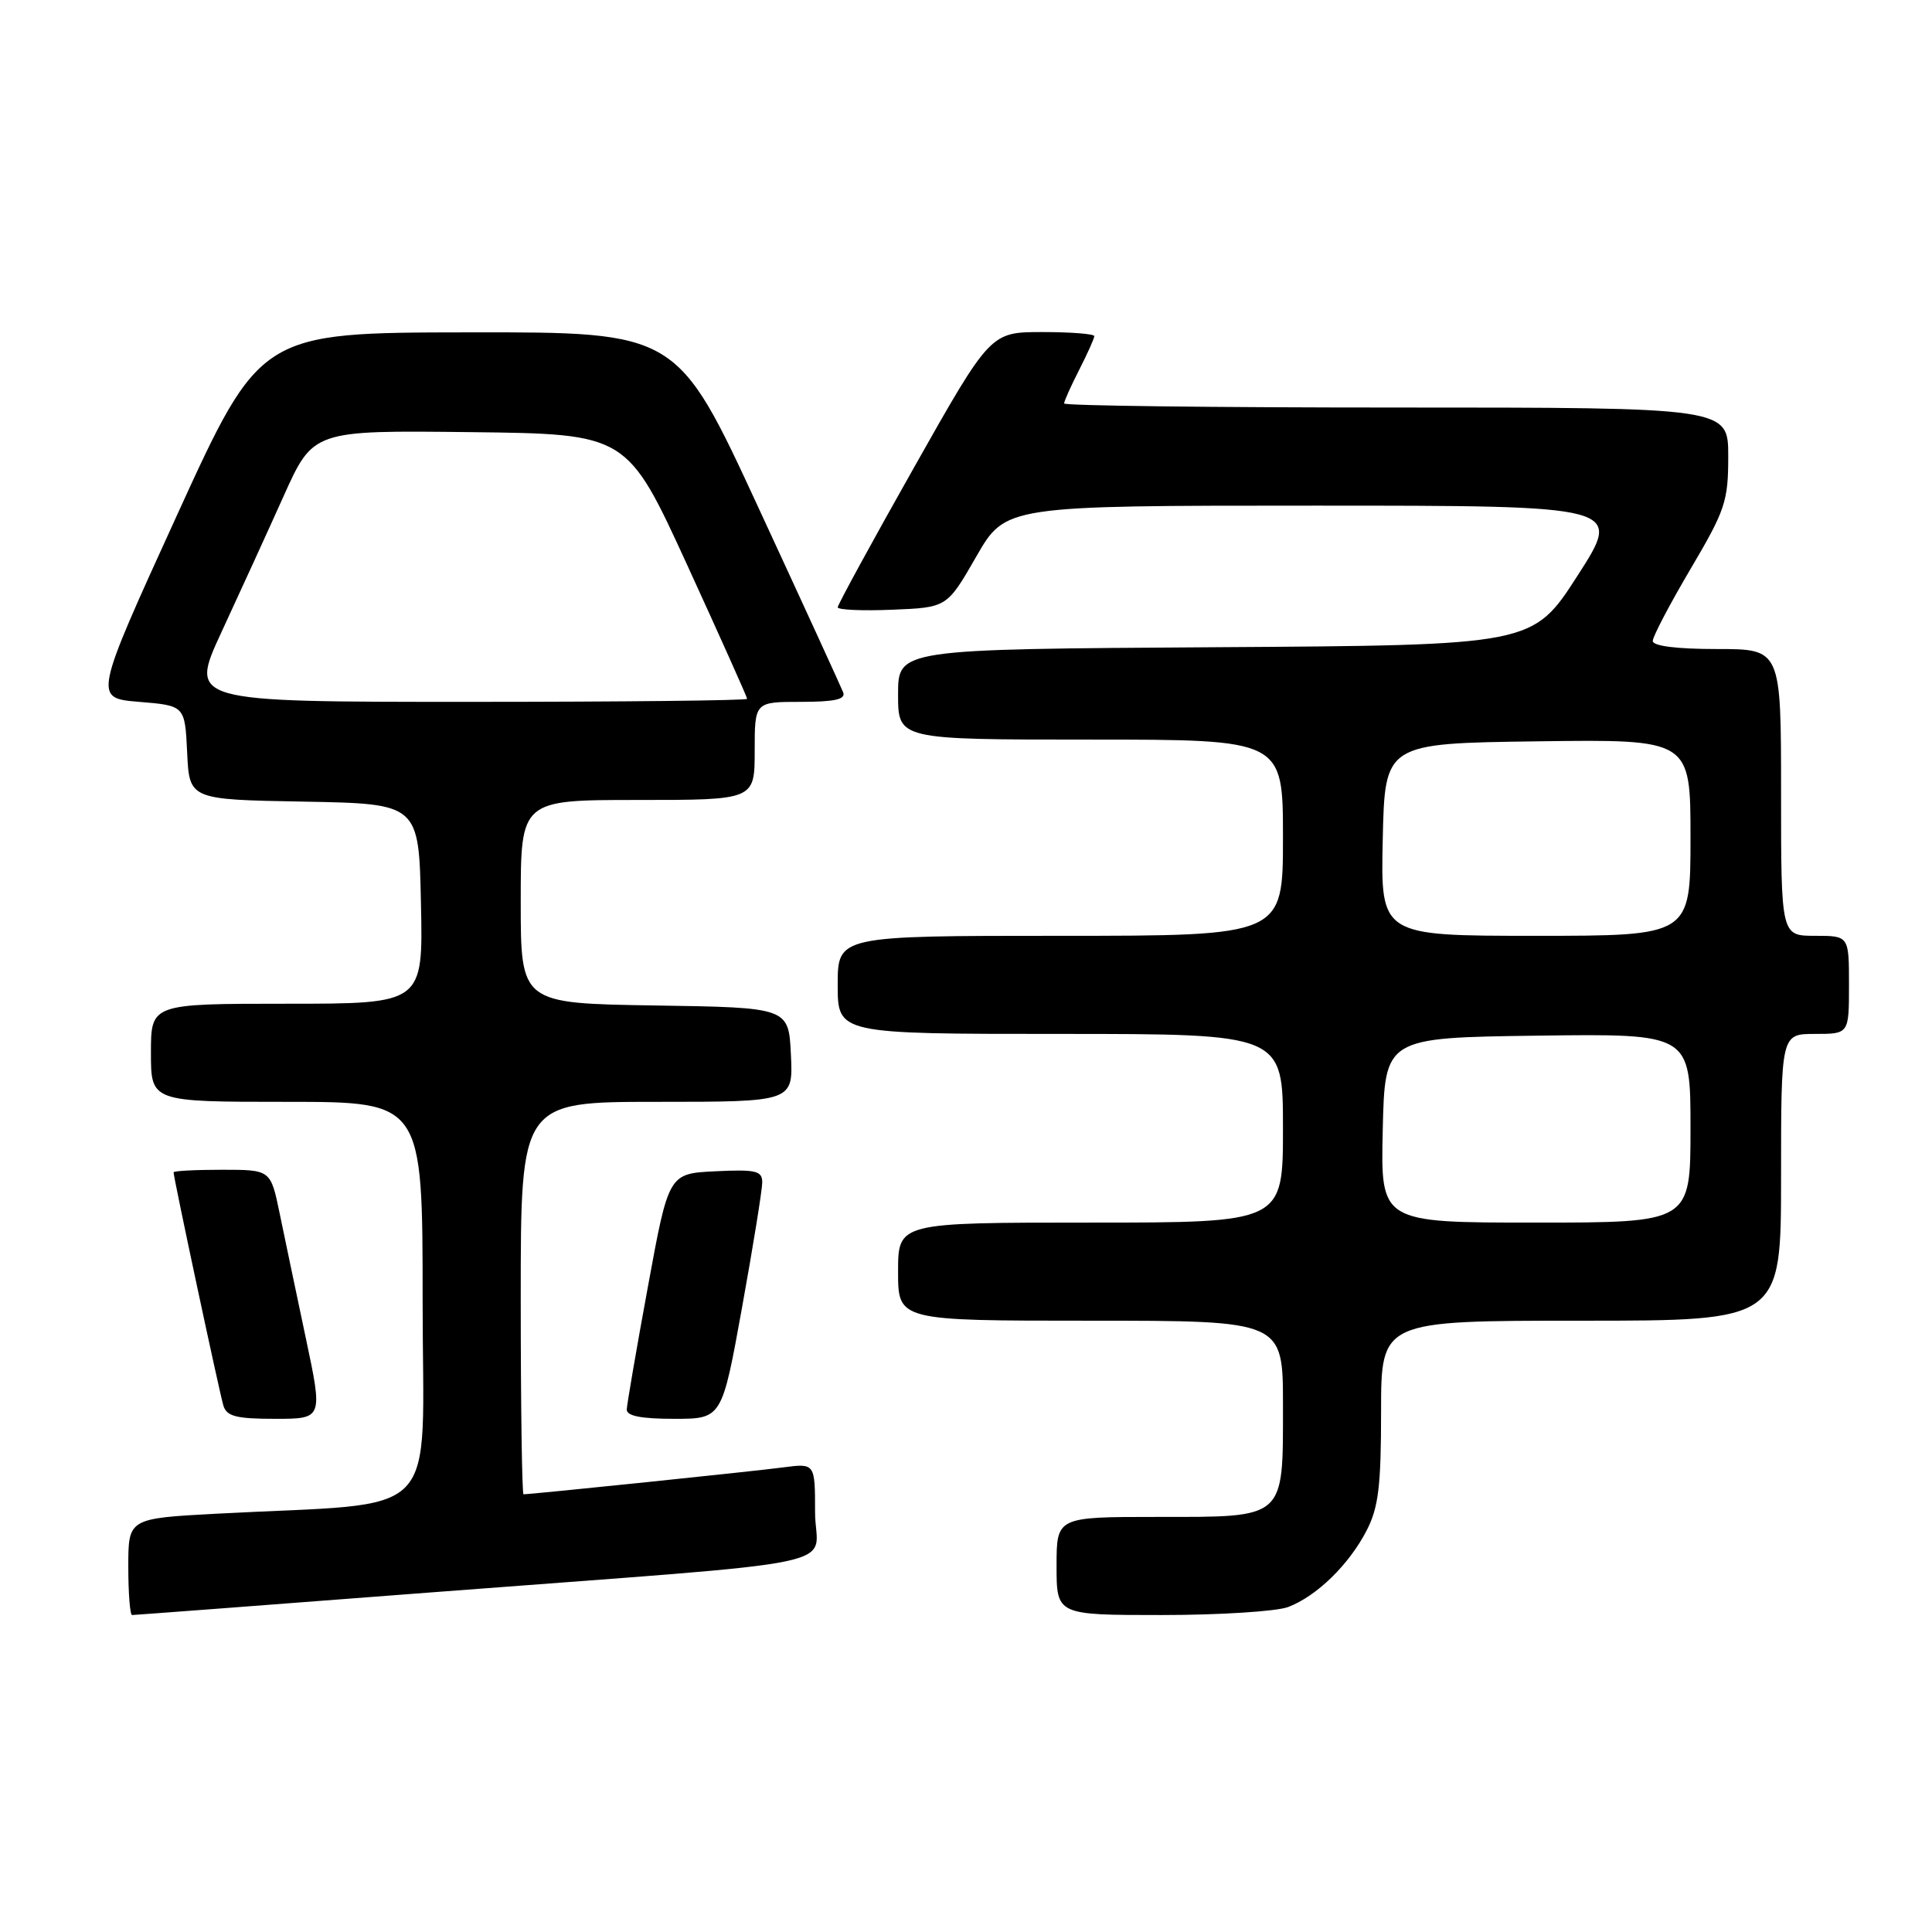 <?xml version="1.0" encoding="UTF-8" standalone="no"?>
<!DOCTYPE svg PUBLIC "-//W3C//DTD SVG 1.1//EN" "http://www.w3.org/Graphics/SVG/1.1/DTD/svg11.dtd" >
<svg xmlns="http://www.w3.org/2000/svg" xmlns:xlink="http://www.w3.org/1999/xlink" version="1.1" viewBox="0 0 256 256">
 <g >
 <path fill="currentColor"
d=" M 56.75 211.03 C 114.56 206.61 108.00 207.98 108.00 200.36 C 108.00 193.88 108.00 193.88 103.75 194.44 C 100.11 194.93 70.43 198.00 69.37 198.00 C 69.17 198.00 69.00 186.30 69.00 172.00 C 69.00 146.00 69.00 146.00 87.05 146.00 C 105.10 146.00 105.10 146.00 104.80 139.75 C 104.50 133.50 104.50 133.50 86.75 133.23 C 69.00 132.95 69.00 132.95 69.00 119.48 C 69.00 106.00 69.00 106.00 84.50 106.00 C 100.00 106.00 100.00 106.00 100.00 99.50 C 100.00 93.00 100.00 93.00 106.11 93.00 C 110.58 93.00 112.08 92.67 111.73 91.75 C 111.46 91.06 106.41 80.04 100.49 67.25 C 89.74 44.00 89.74 44.00 62.12 44.04 C 34.50 44.07 34.50 44.07 23.44 68.29 C 12.39 92.50 12.39 92.50 18.44 93.00 C 24.50 93.50 24.50 93.50 24.80 99.72 C 25.09 105.95 25.09 105.95 40.30 106.22 C 55.50 106.50 55.50 106.50 55.78 119.75 C 56.06 133.00 56.06 133.00 38.03 133.00 C 20.00 133.00 20.00 133.00 20.00 139.50 C 20.00 146.00 20.00 146.00 38.00 146.00 C 56.00 146.00 56.00 146.00 56.00 172.40 C 56.00 202.13 59.07 198.96 28.75 200.57 C 17.00 201.20 17.00 201.20 17.00 207.60 C 17.00 211.12 17.23 214.00 17.50 214.00 C 17.78 214.00 35.44 212.67 56.75 211.03 Z  M 170.68 212.94 C 174.46 211.51 178.76 207.32 181.09 202.79 C 182.66 199.74 183.00 196.92 183.00 187.04 C 183.00 175.00 183.00 175.00 209.50 175.00 C 236.00 175.00 236.00 175.00 236.00 156.00 C 236.00 137.00 236.00 137.00 240.50 137.00 C 245.00 137.00 245.00 137.00 245.00 130.50 C 245.00 124.00 245.00 124.00 240.50 124.00 C 236.00 124.00 236.00 124.00 236.00 105.00 C 236.00 86.00 236.00 86.00 227.50 86.00 C 222.15 86.00 219.00 85.60 219.00 84.93 C 219.00 84.35 221.25 80.06 224.00 75.40 C 228.61 67.59 229.00 66.44 229.00 60.47 C 229.00 54.00 229.00 54.00 185.00 54.00 C 160.80 54.00 141.00 53.76 141.00 53.46 C 141.00 53.16 141.90 51.16 143.00 49.00 C 144.10 46.84 145.00 44.84 145.00 44.54 C 145.00 44.24 141.90 44.00 138.12 44.00 C 131.24 44.00 131.24 44.00 121.12 61.93 C 115.55 71.79 111.00 80.14 111.00 80.47 C 111.00 80.81 114.26 80.96 118.24 80.79 C 125.48 80.50 125.48 80.50 129.36 73.75 C 133.24 67.00 133.24 67.00 174.12 67.00 C 215.00 67.00 215.00 67.00 209.05 76.25 C 203.10 85.50 203.10 85.50 161.05 85.76 C 119.00 86.02 119.00 86.02 119.00 92.01 C 119.00 98.00 119.00 98.00 144.50 98.00 C 170.00 98.00 170.00 98.00 170.00 111.00 C 170.00 124.00 170.00 124.00 140.50 124.00 C 111.00 124.00 111.00 124.00 111.00 130.50 C 111.00 137.00 111.00 137.00 140.50 137.00 C 170.00 137.00 170.00 137.00 170.00 149.50 C 170.00 162.00 170.00 162.00 144.50 162.00 C 119.00 162.00 119.00 162.00 119.00 168.50 C 119.00 175.00 119.00 175.00 144.50 175.00 C 170.00 175.00 170.00 175.00 170.00 186.17 C 170.00 201.40 170.45 201.00 153.35 201.00 C 140.00 201.00 140.00 201.00 140.00 207.50 C 140.00 214.00 140.00 214.00 153.93 214.00 C 161.60 214.00 169.14 213.52 170.68 212.94 Z  M 40.51 177.25 C 39.26 171.34 37.70 163.91 37.05 160.75 C 35.86 155.00 35.86 155.00 29.43 155.00 C 25.89 155.00 23.00 155.15 23.00 155.34 C 23.00 156.06 29.09 184.58 29.60 186.25 C 30.04 187.68 31.31 188.00 36.46 188.00 C 42.79 188.00 42.79 188.00 40.51 177.25 Z  M 98.33 173.22 C 99.80 165.09 101.00 157.64 101.00 156.67 C 101.00 155.14 100.17 154.94 94.80 155.20 C 88.60 155.50 88.60 155.50 85.85 170.50 C 84.33 178.75 83.08 186.06 83.05 186.75 C 83.01 187.62 84.91 188.00 89.33 188.00 C 95.66 188.00 95.66 188.00 98.33 173.22 Z  M 29.35 83.75 C 31.71 78.66 35.41 70.57 37.57 65.76 C 41.50 57.02 41.50 57.02 62.30 57.26 C 83.09 57.50 83.09 57.50 91.05 74.85 C 95.42 84.39 99.00 92.38 99.00 92.60 C 99.00 92.82 82.36 93.00 62.03 93.00 C 25.07 93.00 25.07 93.00 29.35 83.75 Z  M 183.22 149.75 C 183.50 137.50 183.50 137.50 203.75 137.23 C 224.00 136.96 224.00 136.96 224.00 149.48 C 224.00 162.00 224.00 162.00 203.47 162.00 C 182.94 162.00 182.94 162.00 183.22 149.75 Z  M 183.22 111.25 C 183.50 98.50 183.50 98.50 203.75 98.23 C 224.00 97.96 224.00 97.96 224.00 110.98 C 224.00 124.00 224.00 124.00 203.47 124.00 C 182.94 124.00 182.94 124.00 183.22 111.25 Z "/>
</g>
</svg>